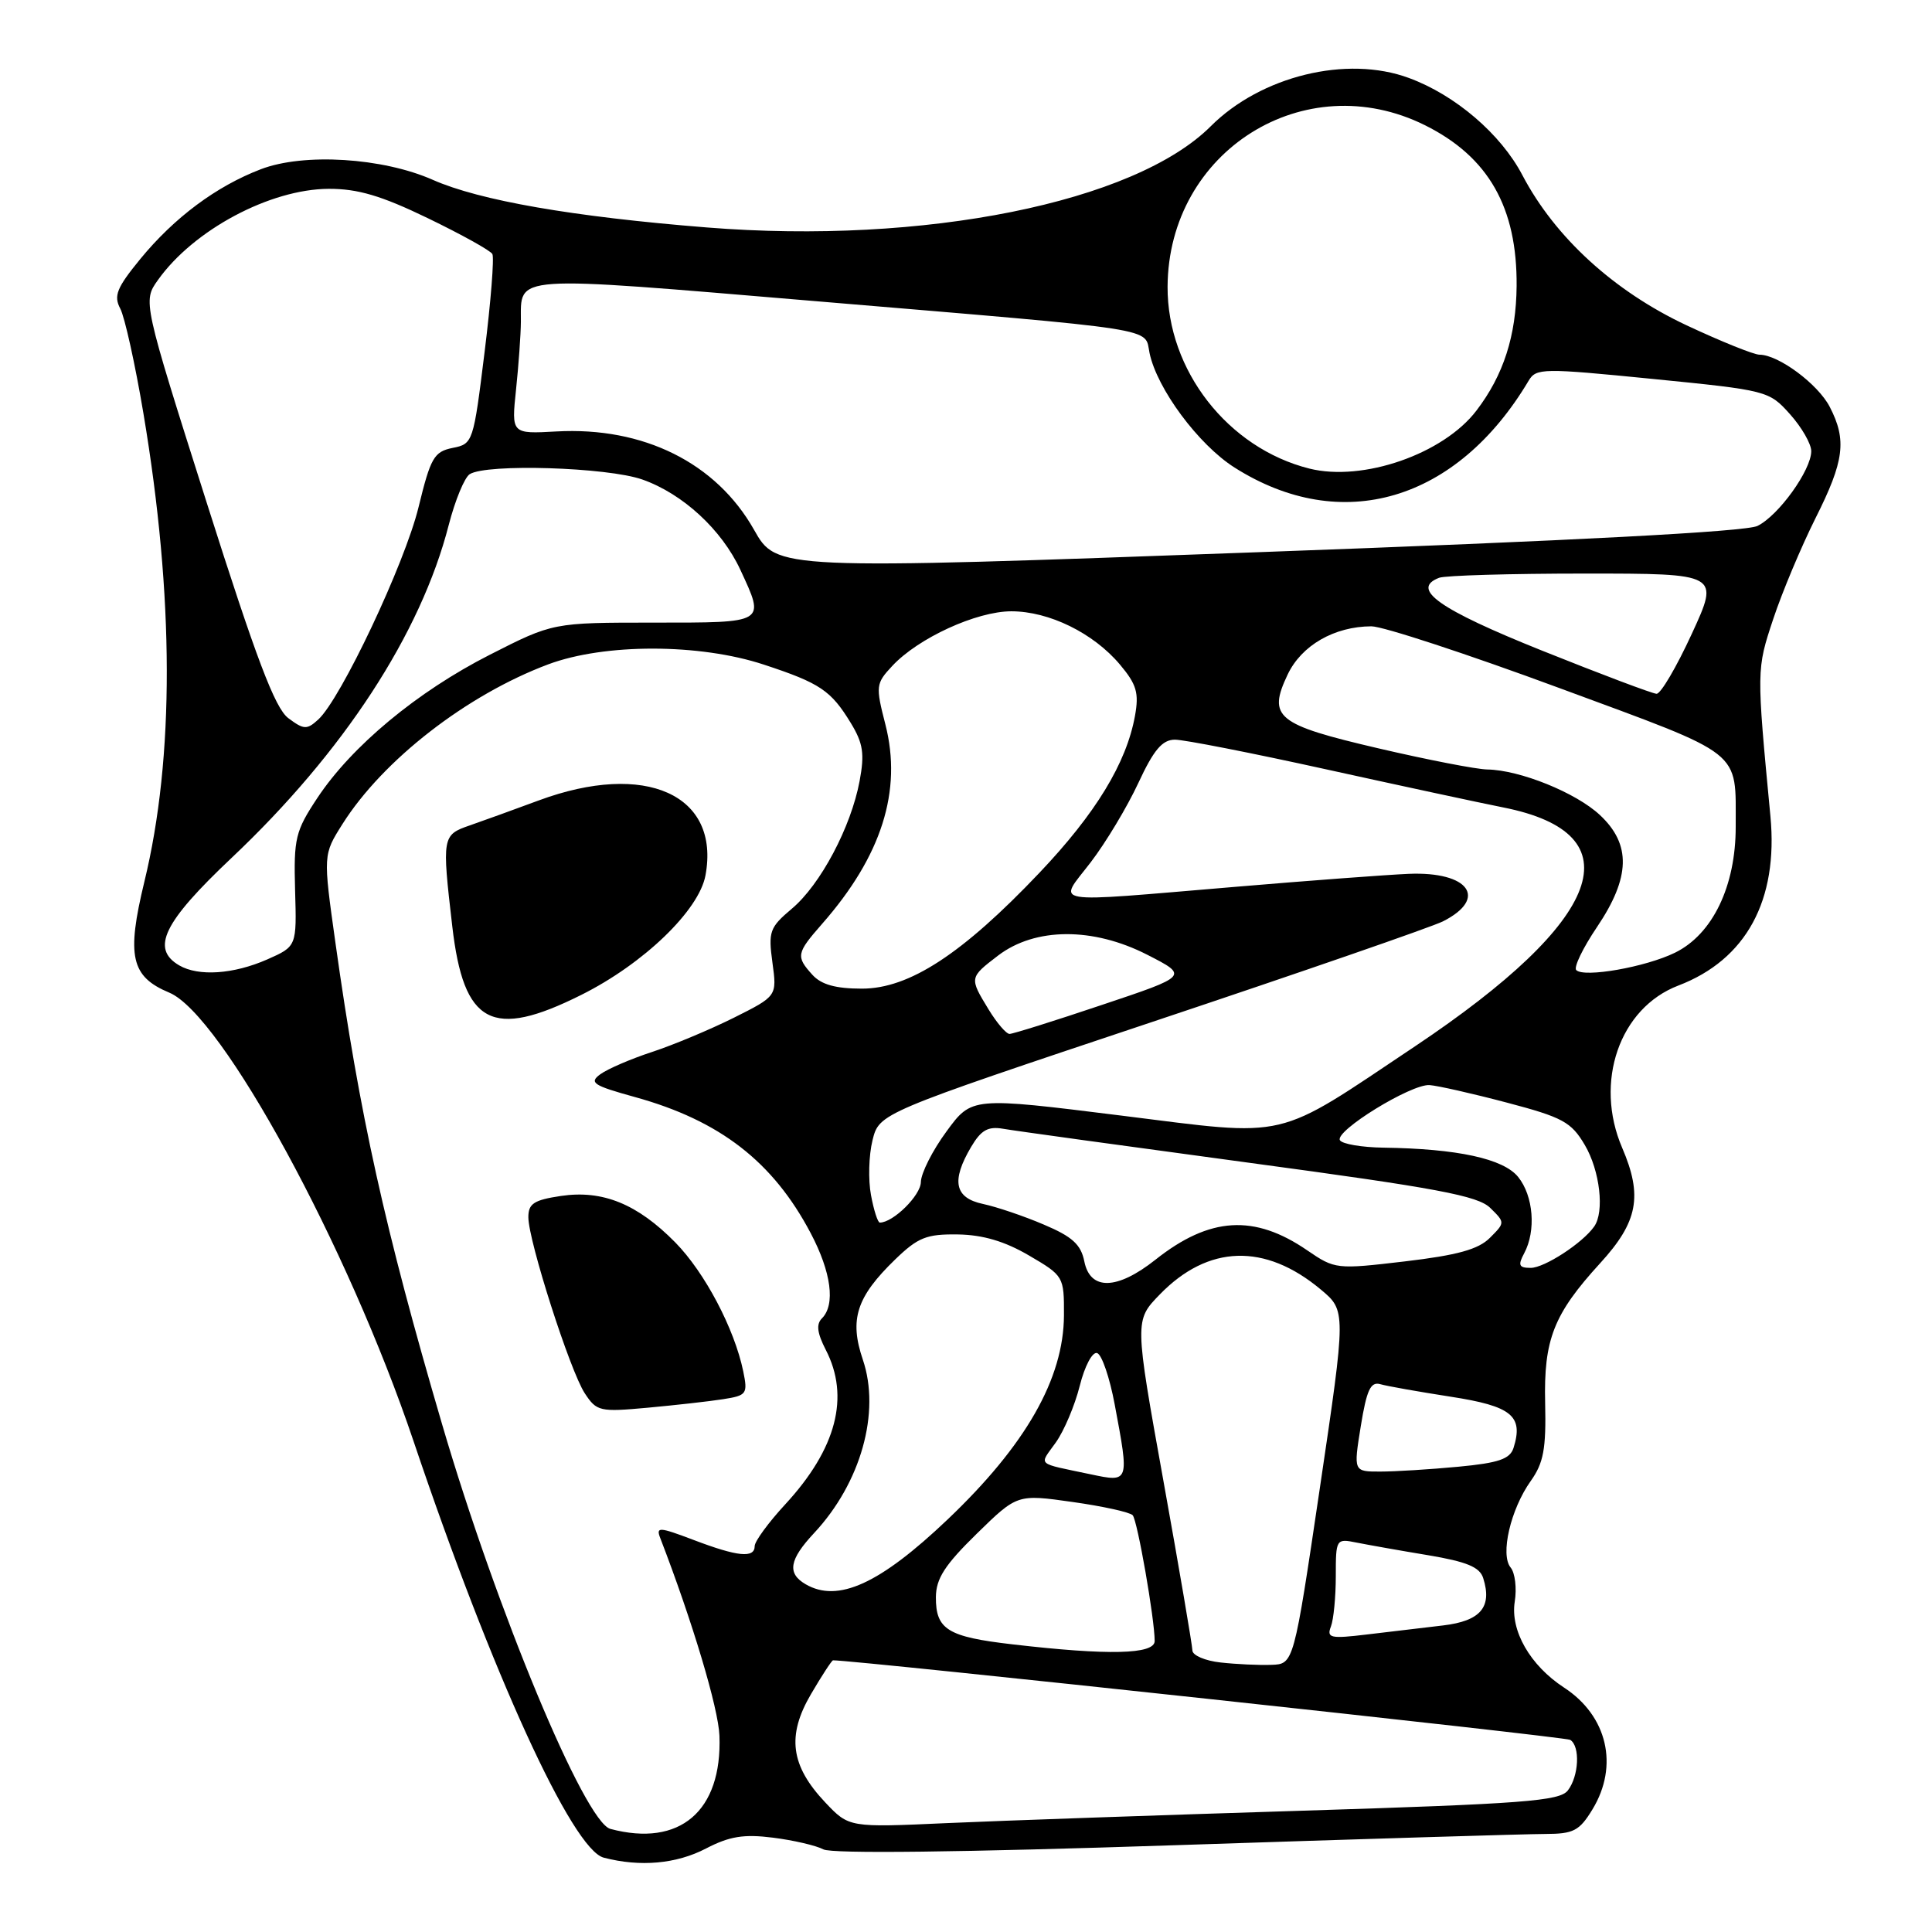 <?xml version="1.0" encoding="UTF-8" standalone="no"?>
<!DOCTYPE svg PUBLIC "-//W3C//DTD SVG 1.1//EN" "http://www.w3.org/Graphics/SVG/1.1/DTD/svg11.dtd" >
<svg xmlns="http://www.w3.org/2000/svg" xmlns:xlink="http://www.w3.org/1999/xlink" version="1.1" viewBox="0 0 256 256">
 <g >
 <path fill="currentColor"
d=" M 93.54 244.94 C 96.66 243.32 98.55 243.01 102.42 243.50 C 105.13 243.84 108.14 244.54 109.10 245.05 C 110.21 245.65 127.41 245.44 155.68 244.50 C 180.33 243.68 202.42 243.01 204.76 243.01 C 208.50 243.00 209.28 242.60 211.01 239.75 C 214.53 233.97 212.99 227.36 207.24 223.61 C 202.75 220.68 200.11 216.07 200.71 212.24 C 201.00 210.45 200.75 208.41 200.17 207.71 C 198.76 206.01 200.16 199.99 202.83 196.24 C 204.53 193.85 204.88 191.99 204.74 185.91 C 204.54 177.49 205.86 174.13 212.02 167.39 C 217.04 161.91 217.69 158.48 214.95 152.10 C 211.20 143.38 214.59 133.57 222.39 130.59 C 231.37 127.16 235.65 119.30 234.59 108.15 C 232.74 88.69 232.74 88.71 234.97 82.00 C 236.16 78.42 238.68 72.43 240.56 68.67 C 244.38 61.08 244.73 58.32 242.45 53.91 C 240.89 50.89 235.66 47.01 233.15 47.00 C 232.40 47.00 228.06 45.25 223.49 43.11 C 213.86 38.59 206.05 31.45 201.73 23.22 C 198.88 17.77 192.84 12.59 186.68 10.33 C 178.46 7.29 167.09 10.07 160.43 16.73 C 150.32 26.83 122.42 32.44 93.68 30.14 C 75.88 28.72 63.55 26.57 57.35 23.83 C 50.70 20.89 40.27 20.24 34.57 22.42 C 28.66 24.68 23.10 28.82 18.58 34.33 C 15.47 38.13 15.04 39.20 15.93 40.88 C 16.52 41.98 17.91 48.25 19.01 54.81 C 23.09 79.12 23.13 100.37 19.13 116.83 C 16.74 126.69 17.35 129.41 22.43 131.53 C 29.39 134.44 46.07 165.07 54.81 191.00 C 65.15 221.69 75.83 245.07 80.00 246.15 C 84.83 247.41 89.62 246.98 93.54 244.94 Z  M 80.88 242.34 C 77.47 241.42 65.81 213.40 58.57 188.69 C 50.98 162.80 47.65 147.76 44.44 124.88 C 42.81 113.26 42.81 113.26 45.38 109.19 C 50.74 100.70 61.86 92.07 72.64 88.03 C 80.11 85.24 92.70 85.25 101.23 88.07 C 108.67 90.52 110.11 91.49 112.74 95.81 C 114.37 98.49 114.58 99.88 113.90 103.50 C 112.76 109.60 108.72 117.22 104.92 120.41 C 101.98 122.89 101.79 123.43 102.35 127.54 C 102.96 131.99 102.96 131.99 97.23 134.86 C 94.08 136.43 89.20 138.47 86.40 139.39 C 83.59 140.31 80.51 141.64 79.55 142.34 C 78.02 143.46 78.58 143.83 84.15 145.37 C 95.39 148.48 102.43 153.93 107.42 163.40 C 110.15 168.57 110.72 172.88 108.91 174.69 C 108.13 175.47 108.28 176.63 109.41 178.84 C 112.64 185.07 110.84 191.96 104.08 199.30 C 101.83 201.73 100.00 204.24 100.00 204.86 C 100.00 206.50 97.74 206.27 91.93 204.06 C 87.31 202.31 86.90 202.29 87.49 203.81 C 91.74 214.82 95.20 226.37 95.33 230.00 C 95.70 239.99 90.08 244.79 80.88 242.34 Z  M 95.82 185.40 C 98.95 184.91 99.10 184.71 98.48 181.69 C 97.31 176.05 93.39 168.61 89.48 164.63 C 84.45 159.52 79.84 157.65 74.32 158.47 C 70.73 159.01 70.00 159.49 70.01 161.31 C 70.03 164.47 75.53 181.63 77.48 184.61 C 79.06 187.02 79.46 187.11 85.82 186.53 C 89.49 186.19 93.99 185.69 95.82 185.40 Z  M 77.02 131.83 C 85.28 127.71 92.62 120.64 93.48 115.99 C 95.46 105.30 85.53 100.83 71.39 106.06 C 68.15 107.26 64.04 108.75 62.25 109.37 C 58.59 110.63 58.55 110.87 59.93 122.75 C 61.44 135.76 65.18 137.75 77.02 131.83 Z  M 109.35 238.83 C 104.75 233.96 104.23 229.99 107.46 224.48 C 108.90 222.02 110.22 220.00 110.38 220.00 C 113.50 220.00 207.40 230.13 208.06 230.54 C 209.40 231.37 209.22 235.33 207.75 237.24 C 206.67 238.65 201.91 239.01 172.50 239.93 C 153.80 240.51 132.65 241.25 125.50 241.57 C 112.50 242.16 112.50 242.16 109.35 238.83 Z  M 161.75 220.29 C 159.69 220.07 158.00 219.34 158.00 218.69 C 157.99 218.04 156.27 207.93 154.16 196.23 C 150.33 174.97 150.33 174.97 153.68 171.52 C 160.08 164.93 167.61 164.69 174.99 170.85 C 178.37 173.67 178.37 173.67 174.90 197.09 C 171.43 220.50 171.43 220.50 168.46 220.60 C 166.83 220.66 163.81 220.52 161.75 220.29 Z  M 134.12 217.88 C 125.57 216.89 123.99 215.92 124.01 211.63 C 124.03 209.17 125.19 207.37 129.41 203.24 C 134.79 197.98 134.79 197.98 142.12 199.02 C 146.16 199.59 149.74 200.38 150.09 200.78 C 150.72 201.50 153.00 214.54 153.00 217.44 C 153.00 219.22 146.90 219.37 134.12 217.88 Z  M 176.35 215.53 C 176.71 214.60 177.00 211.59 177.00 208.84 C 177.00 203.92 177.04 203.85 179.75 204.40 C 181.26 204.70 185.52 205.46 189.21 206.07 C 194.34 206.93 196.07 207.64 196.53 209.10 C 197.75 212.95 196.19 214.79 191.21 215.38 C 188.62 215.68 184.07 216.22 181.10 216.58 C 176.29 217.16 175.77 217.04 176.35 215.53 Z  M 106.75 209.92 C 104.27 208.48 104.57 206.67 107.87 203.14 C 114.07 196.50 116.70 187.14 114.33 180.16 C 112.52 174.83 113.48 171.86 118.62 166.88 C 121.64 163.96 122.77 163.51 126.91 163.57 C 130.24 163.62 133.14 164.48 136.35 166.36 C 140.95 169.05 141.00 169.15 140.98 174.29 C 140.94 182.68 135.92 191.49 125.55 201.35 C 116.58 209.88 111.03 212.41 106.75 209.92 Z  M 144.50 195.35 C 137.17 193.80 137.68 194.26 139.89 191.15 C 140.99 189.61 142.42 186.23 143.07 183.64 C 143.73 181.00 144.75 179.08 145.38 179.29 C 146.00 179.50 147.04 182.55 147.70 186.08 C 149.65 196.47 149.66 196.44 144.50 195.35 Z  M 180.31 188.98 C 181.09 184.17 181.61 183.05 182.89 183.41 C 183.78 183.67 187.98 184.41 192.22 185.07 C 200.31 186.32 201.89 187.61 200.55 191.86 C 200.08 193.33 198.57 193.85 193.23 194.35 C 189.53 194.70 184.89 194.99 182.92 194.99 C 179.34 195.00 179.34 195.00 180.31 188.98 Z  M 143.68 167.15 C 143.23 164.90 142.09 163.86 138.30 162.26 C 135.66 161.13 132.04 159.91 130.25 159.53 C 126.48 158.73 126.02 156.47 128.68 151.97 C 130.00 149.74 130.91 149.22 132.93 149.57 C 134.34 149.82 149.00 151.84 165.50 154.07 C 190.43 157.43 195.83 158.44 197.47 160.06 C 199.44 161.99 199.43 162.01 197.42 164.02 C 195.90 165.55 193.11 166.32 186.17 167.14 C 177.08 168.21 176.89 168.19 173.22 165.68 C 166.20 160.86 160.29 161.22 153.10 166.92 C 148.02 170.94 144.46 171.03 143.68 167.15 Z  M 201.96 166.07 C 203.56 163.08 203.19 158.46 201.16 155.95 C 199.20 153.53 193.13 152.21 183.31 152.07 C 180.45 152.03 177.86 151.59 177.55 151.09 C 176.81 149.88 186.97 143.62 189.42 143.78 C 190.47 143.85 195.08 144.89 199.66 146.10 C 207.06 148.05 208.20 148.67 209.99 151.71 C 212.00 155.11 212.63 160.58 211.23 162.53 C 209.68 164.73 204.64 168.00 202.83 168.00 C 201.26 168.00 201.11 167.66 201.96 166.07 Z  M 115.41 158.35 C 115.03 156.34 115.12 153.08 115.61 151.10 C 116.50 147.50 116.50 147.50 152.50 135.47 C 172.30 128.86 189.71 122.83 191.19 122.09 C 197.23 119.04 194.64 115.45 186.64 115.79 C 183.81 115.91 173.49 116.68 163.69 117.51 C 138.32 119.63 140.18 119.95 144.53 114.25 C 146.53 111.64 149.36 106.92 150.83 103.76 C 152.87 99.36 154.01 98.02 155.67 98.01 C 156.87 98.00 165.87 99.77 175.67 101.93 C 185.48 104.09 196.06 106.37 199.19 106.99 C 216.79 110.48 212.58 121.87 187.50 138.64 C 168.68 151.22 171.15 150.64 148.57 147.82 C 128.76 145.35 128.76 145.35 125.41 149.93 C 123.56 152.44 122.04 155.46 122.02 156.63 C 122.00 158.40 118.35 162.00 116.58 162.00 C 116.31 162.00 115.78 160.36 115.41 158.35 Z  M 130.99 133.75 C 128.43 129.55 128.43 129.54 132.26 126.61 C 137.16 122.88 144.81 122.83 152.00 126.50 C 157.50 129.31 157.50 129.31 146.03 133.15 C 139.73 135.27 134.21 137.00 133.77 137.00 C 133.33 137.00 132.08 135.54 130.99 133.75 Z  M 107.65 129.17 C 105.44 126.73 105.52 126.31 108.93 122.42 C 116.82 113.44 119.57 104.78 117.32 96.00 C 116.01 90.90 116.05 90.57 118.23 88.24 C 121.67 84.54 129.40 81.00 134.01 81.00 C 139.01 81.00 144.88 83.88 148.40 88.06 C 150.61 90.69 150.94 91.82 150.39 94.86 C 149.25 101.13 145.19 107.79 137.72 115.66 C 127.50 126.42 120.48 131.00 114.21 131.00 C 110.73 131.00 108.83 130.47 107.65 129.17 Z  M 23.75 127.92 C 19.95 125.70 21.65 122.21 30.67 113.69 C 45.52 99.67 55.76 83.98 59.46 69.56 C 60.30 66.30 61.55 63.27 62.24 62.83 C 64.48 61.41 80.49 61.91 85.12 63.54 C 90.48 65.43 95.63 70.18 98.10 75.50 C 101.40 82.62 101.59 82.50 86.63 82.50 C 73.27 82.50 73.27 82.50 64.88 86.77 C 55.29 91.65 46.60 98.86 42.04 105.75 C 39.14 110.13 38.91 111.09 39.10 117.95 C 39.32 125.40 39.32 125.40 35.41 127.13 C 30.95 129.09 26.31 129.41 23.75 127.92 Z  M 208.86 128.54 C 208.50 128.18 209.74 125.61 211.61 122.84 C 216.05 116.25 216.16 111.88 211.99 107.99 C 208.82 105.03 201.40 102.03 197.07 101.96 C 195.66 101.94 189.17 100.68 182.65 99.16 C 169.13 96.01 167.94 95.04 170.62 89.38 C 172.46 85.51 176.80 83.01 181.72 82.99 C 183.25 82.99 194.48 86.68 206.68 91.19 C 231.30 100.29 229.96 99.24 229.99 109.54 C 230.00 117.42 226.93 123.80 221.94 126.24 C 218.04 128.15 209.88 129.58 208.86 128.54 Z  M 38.19 95.15 C 36.43 93.81 33.96 87.30 27.41 66.67 C 18.92 39.92 18.92 39.92 20.93 37.10 C 25.65 30.46 35.78 25.06 43.55 25.02 C 47.41 25.01 50.51 25.92 56.69 28.91 C 61.13 31.06 64.98 33.19 65.24 33.66 C 65.50 34.12 65.04 39.97 64.21 46.65 C 62.73 58.63 62.67 58.82 59.98 59.35 C 57.51 59.85 57.06 60.64 55.46 67.20 C 53.63 74.70 45.15 92.65 42.16 95.35 C 40.66 96.72 40.25 96.69 38.19 95.15 Z  M 204.30 86.20 C 190.64 80.72 186.86 78.04 190.69 76.56 C 191.50 76.25 200.19 76.00 210.01 76.00 C 227.85 76.00 227.85 76.00 224.17 83.99 C 222.15 88.38 220.05 91.96 219.50 91.93 C 218.95 91.91 212.11 89.33 204.30 86.20 Z  M 99.92 70.21 C 94.91 61.33 85.26 56.53 73.72 57.17 C 67.76 57.50 67.76 57.50 68.38 51.60 C 68.72 48.36 69.01 44.31 69.02 42.60 C 69.05 36.36 67.27 36.48 108.13 39.91 C 154.37 43.80 151.62 43.37 152.32 46.77 C 153.30 51.50 158.80 58.92 163.58 61.95 C 177.77 70.95 193.05 66.43 202.55 50.45 C 203.55 48.77 204.40 48.76 218.99 50.21 C 234.19 51.72 234.41 51.78 237.19 54.89 C 238.74 56.62 240.00 58.82 240.00 59.78 C 240.00 62.30 235.66 68.33 232.87 69.69 C 231.32 70.45 208.50 71.65 166.70 73.17 C 102.91 75.50 102.91 75.50 99.92 70.21 Z  M 173.50 62.09 C 162.70 59.38 154.66 49.06 154.71 38.00 C 154.80 20.00 172.88 8.66 188.83 16.60 C 197.23 20.79 201.04 27.47 200.96 37.90 C 200.90 44.49 199.23 49.70 195.64 54.40 C 191.25 60.16 180.59 63.86 173.50 62.09 Z "/>
</g>
</svg>